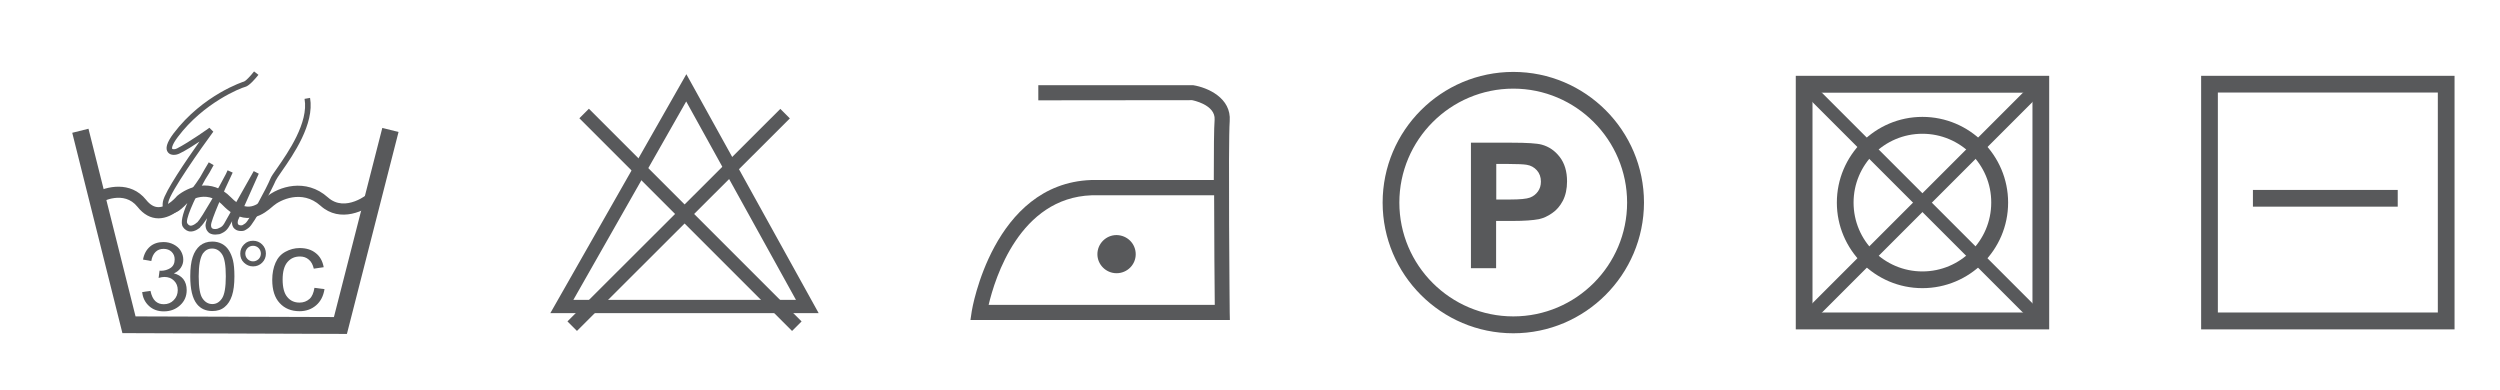 <svg width="154" height="24" viewBox="0 0 154 24" fill="none" xmlns="http://www.w3.org/2000/svg">
<path d="M50.43 19.29H33.9L42.28 4.57L50.43 19.29ZM35.32 18.47H49.03L42.27 6.25L35.32 18.47Z" fill="#58595B"/>
<path d="M36.276 6.698L35.689 7.285L48.791 20.387L49.378 19.8L36.276 6.698Z" fill="#58595B"/>
<path d="M48.069 6.707L34.955 19.798L35.541 20.385L48.655 7.294L48.069 6.707Z" fill="#58595B"/>
<path d="M126.23 20.29H110.62V4.67H126.23V20.29ZM111.65 19.25H125.2V5.71H111.65V19.25Z" fill="#58595B"/>
<path d="M118.42 17.75C115.51 17.75 113.15 15.38 113.15 12.48C113.15 9.57 115.52 7.2 118.42 7.2C121.33 7.2 123.7 9.57 123.7 12.48C123.7 15.39 121.33 17.75 118.42 17.75ZM118.42 8.24C116.08 8.24 114.18 10.14 114.18 12.48C114.18 14.82 116.08 16.72 118.42 16.72C120.76 16.72 122.66 14.82 122.66 12.48C122.67 10.14 120.76 8.24 118.42 8.24Z" fill="#58595B"/>
<path d="M111.419 4.901L110.84 5.481L125.42 20.062L126 19.482L111.419 4.901Z" fill="#58595B"/>
<path d="M125.422 4.903L110.841 19.484L111.421 20.064L126.001 5.483L125.422 4.903Z" fill="#58595B"/>
<path d="M151.2 20.29H135.59V4.67H151.2V20.29ZM136.62 19.25H150.17V5.7H136.62V19.25Z" fill="#58595B"/>
<path d="M147.7 11.7H138.78V12.73H147.7V11.7Z" fill="#58595B"/>
<path d="M21.37 20.57L7.54 20.52L4.45 8.18L5.45 7.93L8.35 19.49L20.57 19.53L23.55 7.88L24.55 8.13L21.37 20.57Z" fill="#58595B"/>
<path d="M9.77 13.45C9.28 13.45 8.84 13.21 8.47 12.74C7.63 11.69 6.26 12.44 6.2 12.47L5.86 11.87C6.53 11.5 8.04 11.11 9 12.31C9.24 12.61 9.49 12.76 9.76 12.76C10.35 12.76 10.9 12.08 10.91 12.07C11.56 11.52 13.02 10.91 14.23 12.16C15.21 13.17 15.86 12.61 16.33 12.2L16.4 12.14C17.15 11.5 18.84 10.94 20.2 12.16C21.28 13.13 22.72 11.91 22.73 11.89L23.18 12.41C22.53 12.98 20.96 13.77 19.74 12.67C18.59 11.64 17.23 12.34 16.85 12.67L16.78 12.73C16.34 13.11 15.16 14.13 13.73 12.65C12.66 11.54 11.45 12.51 11.4 12.56C11.42 12.55 10.7 13.44 9.77 13.45Z" fill="#58595B"/>
<path d="M8.76 17.99L9.27 17.92C9.33 18.21 9.43 18.42 9.57 18.55C9.71 18.68 9.88 18.74 10.09 18.74C10.33 18.74 10.54 18.66 10.7 18.49C10.87 18.32 10.95 18.11 10.95 17.87C10.95 17.63 10.87 17.44 10.72 17.29C10.57 17.14 10.37 17.06 10.13 17.06C10.03 17.06 9.91 17.08 9.77 17.12L9.83 16.67C9.86 16.67 9.89 16.68 9.91 16.68C10.13 16.68 10.33 16.62 10.5 16.51C10.67 16.4 10.76 16.22 10.76 15.98C10.76 15.79 10.7 15.64 10.57 15.51C10.44 15.39 10.28 15.33 10.08 15.33C9.88 15.33 9.71 15.39 9.58 15.52C9.45 15.65 9.36 15.83 9.32 16.08L8.81 15.99C8.87 15.65 9.02 15.38 9.24 15.19C9.46 15 9.74 14.91 10.07 14.91C10.3 14.91 10.51 14.96 10.7 15.06C10.89 15.16 11.04 15.29 11.14 15.46C11.24 15.63 11.29 15.81 11.29 16C11.29 16.18 11.24 16.34 11.14 16.49C11.04 16.64 10.9 16.76 10.71 16.84C10.96 16.9 11.15 17.02 11.29 17.19C11.43 17.37 11.5 17.6 11.5 17.87C11.5 18.24 11.37 18.55 11.1 18.8C10.83 19.05 10.5 19.18 10.09 19.18C9.72 19.18 9.42 19.07 9.18 18.85C8.93 18.62 8.79 18.33 8.76 17.99Z" fill="#58595B"/>
<path d="M11.72 17.02C11.72 16.53 11.77 16.13 11.87 15.83C11.97 15.53 12.12 15.3 12.32 15.13C12.52 14.97 12.77 14.88 13.08 14.88C13.3 14.88 13.5 14.93 13.67 15.02C13.84 15.11 13.98 15.24 14.09 15.41C14.2 15.58 14.29 15.79 14.35 16.03C14.41 16.28 14.44 16.6 14.44 17.02C14.44 17.51 14.39 17.91 14.29 18.21C14.19 18.51 14.04 18.75 13.84 18.91C13.64 19.08 13.39 19.16 13.08 19.16C12.68 19.16 12.36 19.02 12.13 18.73C11.85 18.38 11.72 17.81 11.72 17.02ZM12.24 17.02C12.24 17.71 12.32 18.17 12.48 18.39C12.64 18.62 12.84 18.73 13.08 18.73C13.32 18.73 13.51 18.62 13.67 18.39C13.83 18.16 13.91 17.7 13.91 17.02C13.91 16.33 13.83 15.88 13.67 15.65C13.51 15.42 13.31 15.31 13.07 15.31C12.83 15.31 12.65 15.41 12.5 15.61C12.33 15.87 12.24 16.34 12.24 17.02Z" fill="#58595B"/>
<path d="M14.8 15.62C14.8 15.4 14.88 15.21 15.03 15.06C15.18 14.9 15.37 14.83 15.59 14.83C15.81 14.83 16 14.91 16.15 15.06C16.3 15.21 16.38 15.4 16.38 15.62C16.38 15.84 16.3 16.03 16.15 16.18C16 16.33 15.81 16.41 15.59 16.41C15.37 16.41 15.19 16.33 15.03 16.18C14.87 16.03 14.8 15.84 14.8 15.62ZM15.11 15.62C15.11 15.75 15.16 15.87 15.25 15.96C15.34 16.05 15.46 16.1 15.59 16.1C15.72 16.1 15.83 16.05 15.93 15.96C16.02 15.87 16.07 15.75 16.07 15.62C16.07 15.49 16.02 15.37 15.93 15.28C15.84 15.19 15.72 15.14 15.59 15.14C15.46 15.14 15.34 15.19 15.25 15.28C15.16 15.38 15.11 15.49 15.11 15.62Z" fill="#58595B"/>
<path d="M19.37 17.73L19.99 17.81C19.92 18.24 19.75 18.57 19.47 18.81C19.19 19.05 18.85 19.17 18.45 19.17C17.94 19.17 17.53 19 17.23 18.67C16.92 18.34 16.77 17.86 16.77 17.24C16.77 16.84 16.84 16.49 16.97 16.19C17.1 15.89 17.3 15.66 17.58 15.51C17.85 15.36 18.15 15.28 18.46 15.28C18.86 15.28 19.19 15.38 19.45 15.59C19.71 15.79 19.87 16.08 19.94 16.46L19.33 16.55C19.27 16.3 19.17 16.11 19.02 15.99C18.87 15.86 18.69 15.8 18.48 15.8C18.16 15.8 17.91 15.91 17.71 16.14C17.51 16.37 17.41 16.73 17.41 17.22C17.41 17.72 17.51 18.08 17.7 18.3C17.89 18.53 18.14 18.64 18.45 18.64C18.7 18.64 18.9 18.56 19.07 18.41C19.22 18.28 19.32 18.04 19.37 17.73Z" fill="#58595B"/>
<path d="M13.26 14.45C13.14 14.45 13.02 14.43 12.9 14.36C12.8 14.29 12.67 14.15 12.66 13.88C12.66 13.79 12.7 13.64 12.76 13.44C12.59 13.7 12.44 13.9 12.33 13.99L12.34 14C12.31 14.03 12.02 14.29 11.69 14.26C11.57 14.24 11.4 14.18 11.27 13.98C11.1 13.75 11.25 13.17 11.54 12.51C11.28 12.79 11.05 12.98 10.9 13.05C10.7 13.16 10.41 13.22 10.21 13.07C10.04 12.94 9.98 12.72 10.04 12.4C10.16 11.79 11.49 9.85 12.29 8.72C11.9 8.98 11.44 9.27 11.07 9.45C10.84 9.57 10.51 9.59 10.35 9.39C10.16 9.16 10.27 8.78 10.69 8.22C12.5 5.83 15.02 5.02 15.04 5.02C15.13 4.99 15.41 4.71 15.65 4.4L15.92 4.61C15.76 4.81 15.36 5.29 15.11 5.35C14.82 5.42 12.54 6.33 10.96 8.43C10.58 8.93 10.58 9.14 10.61 9.17C10.64 9.2 10.79 9.21 10.91 9.14C11.67 8.75 12.89 7.88 12.9 7.87L13.14 8.11C12.41 9.1 10.49 11.82 10.37 12.45C10.34 12.62 10.35 12.74 10.4 12.78C10.46 12.82 10.6 12.8 10.73 12.74C11 12.6 11.68 11.92 12.32 10.93C12.52 10.57 12.71 10.25 12.86 10L13.16 10.17C13 10.48 12.82 10.79 12.64 11.06C11.88 12.42 11.4 13.58 11.54 13.76C11.62 13.89 11.7 13.89 11.72 13.9C11.87 13.92 12.05 13.78 12.1 13.73L12.16 13.69C12.42 13.43 13.53 11.48 13.92 10.71C13.96 10.62 14 10.54 14.02 10.49L14.33 10.63C14.33 10.63 14.33 10.63 14.33 10.64C13.77 11.81 12.99 13.59 13 13.87C13 14.02 13.06 14.06 13.08 14.07C13.19 14.14 13.38 14.1 13.42 14.08C13.69 13.97 13.74 13.92 13.94 13.54L15.63 10.54L15.94 10.7L14.66 13.57C14.65 13.61 14.62 13.75 14.67 13.82C14.71 13.87 14.81 13.89 14.87 13.88C14.93 13.88 14.94 13.87 15.08 13.78L15.12 13.75C15.34 13.59 16.44 11.55 16.66 11C16.71 10.87 16.85 10.67 17.07 10.36C17.75 9.38 19.02 7.55 18.76 6.09L19.1 6.03C19.38 7.64 18.06 9.54 17.35 10.56C17.17 10.82 17.02 11.04 16.98 11.13C16.81 11.54 15.65 13.81 15.31 14.04L15.27 14.07C15.11 14.18 15.03 14.24 14.85 14.23C14.58 14.23 14.45 14.11 14.38 14.02C14.29 13.89 14.28 13.73 14.3 13.62L14.24 13.73C14.01 14.15 13.91 14.27 13.54 14.42C13.51 14.42 13.39 14.45 13.26 14.45Z" fill="#58595B"/>
<path d="M93.22 20.53C88.78 20.53 85.17 16.92 85.17 12.48C85.17 8.04 88.78 4.43 93.22 4.43C97.66 4.43 101.27 8.04 101.27 12.48C101.26 16.92 97.65 20.53 93.22 20.53ZM93.22 5.46C89.35 5.46 86.2 8.61 86.2 12.48C86.2 16.35 89.35 19.49 93.22 19.49C97.09 19.49 100.23 16.34 100.23 12.48C100.23 8.61 97.08 5.46 93.22 5.46Z" fill="#58595B"/>
<path d="M90.61 16.52V8.79H93.11C94.06 8.79 94.68 8.83 94.97 8.91C95.41 9.03 95.78 9.28 96.08 9.67C96.38 10.06 96.53 10.56 96.53 11.17C96.53 11.64 96.44 12.04 96.27 12.37C96.1 12.69 95.88 12.95 95.61 13.13C95.34 13.32 95.07 13.44 94.8 13.5C94.43 13.57 93.89 13.61 93.18 13.61H92.16V16.52H90.61ZM92.17 10.1V12.29H93.02C93.63 12.29 94.04 12.25 94.25 12.17C94.46 12.09 94.62 11.96 94.74 11.79C94.86 11.62 94.92 11.42 94.92 11.19C94.92 10.91 94.84 10.68 94.67 10.49C94.51 10.31 94.3 10.19 94.04 10.15C93.85 10.12 93.48 10.1 92.92 10.1H92.17Z" fill="#58595B"/>
<path d="M75.76 19.71H59.78L59.86 19.17C59.87 19.09 61.16 11.32 67.2 11.09H74.77C74.77 9.33 74.78 7.85 74.82 7.38C74.89 6.44 73.44 6.17 73.43 6.17L63.96 6.18V5.25H73.51C74.38 5.39 75.86 6.03 75.75 7.46C75.65 8.8 75.75 19.14 75.75 19.24L75.76 19.71ZM60.9 18.78H74.83C74.82 17.64 74.79 14.67 74.79 12.03H67.24C62.82 12.19 61.29 17.12 60.9 18.78Z" fill="#58595B"/>
<path d="M69.96 15.66C69.96 16.31 69.43 16.83 68.78 16.83C68.13 16.83 67.6 16.3 67.6 15.66C67.6 15.01 68.13 14.48 68.78 14.48C69.44 14.49 69.96 15.01 69.96 15.66Z" fill="#58595B"/>
</svg>
